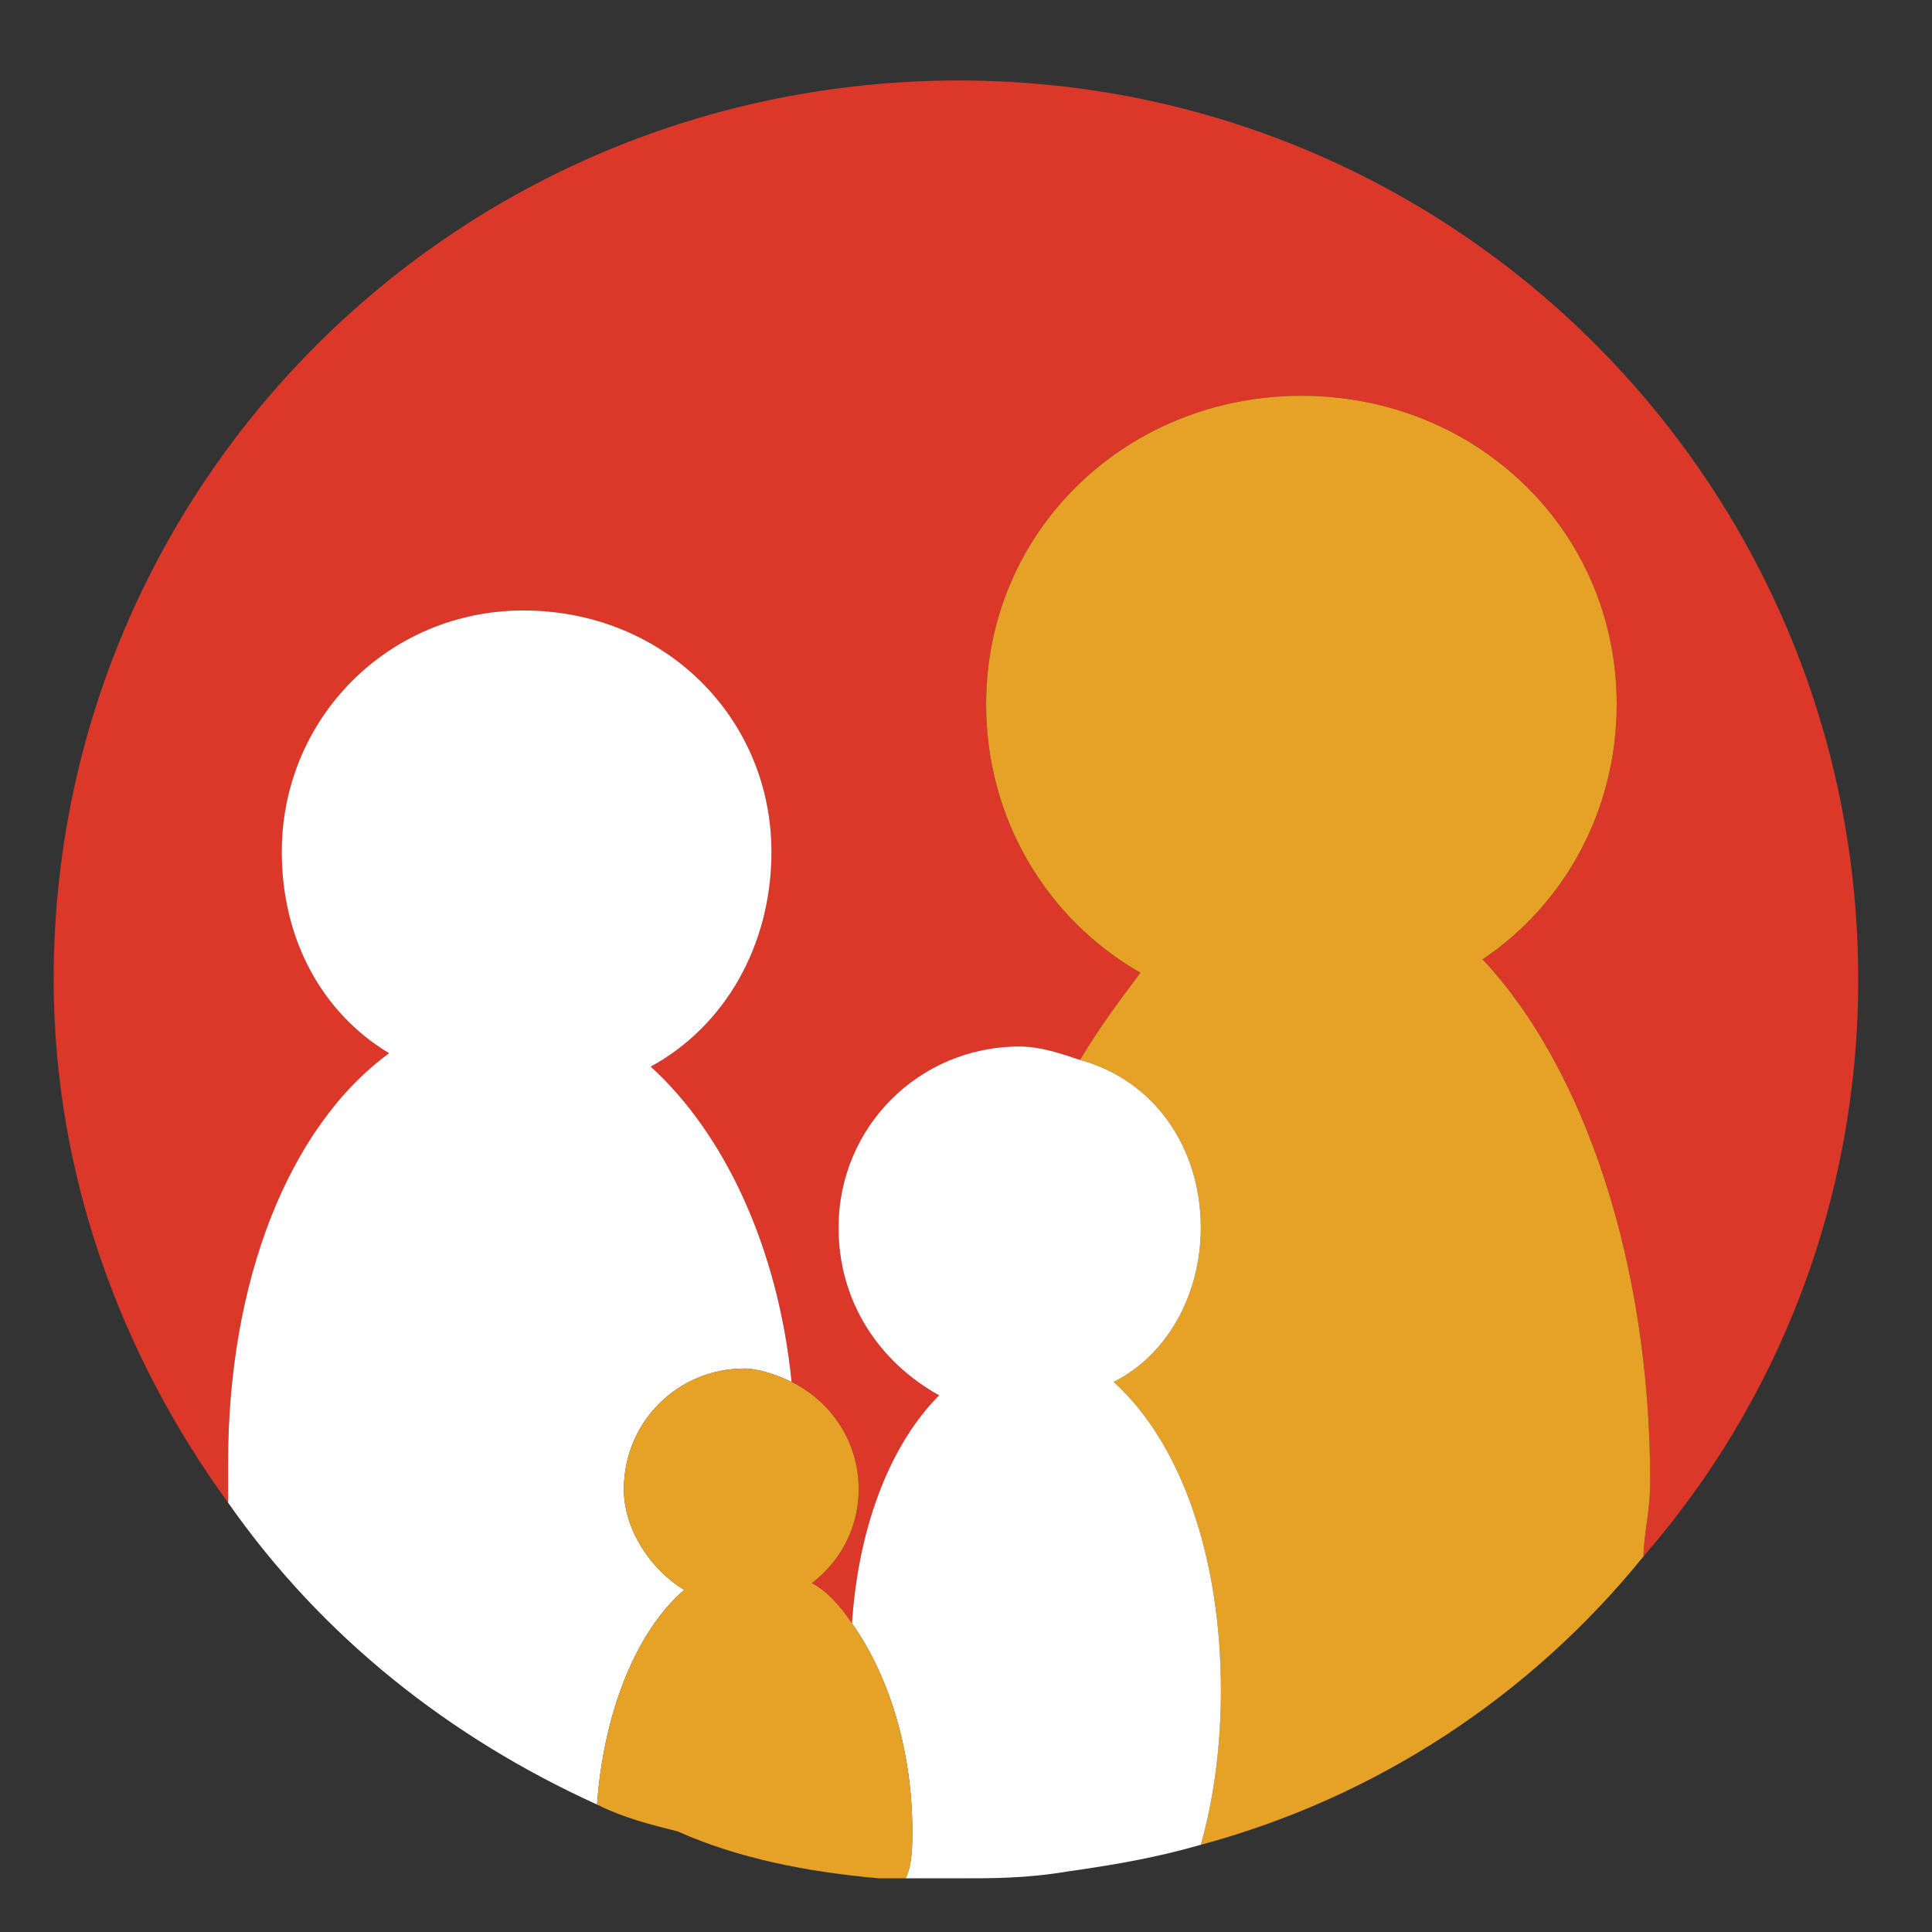 <?xml version="1.0" encoding="utf-8"?>
<!-- Generator: Adobe Illustrator 16.0.0, SVG Export Plug-In . SVG Version: 6.00 Build 0)  -->
<!DOCTYPE svg PUBLIC "-//W3C//DTD SVG 1.1//EN" "http://www.w3.org/Graphics/SVG/1.1/DTD/svg11.dtd">
<svg version="1.1" id="Layer_1" xmlns="http://www.w3.org/2000/svg" xmlns:xlink="http://www.w3.org/1999/xlink" x="0px" y="0px"
	 width="72px" height="72px" viewBox="0 0 72 72" enable-background="new 0 0 72 72" xml:space="preserve">
<rect x="0" y="0" width="72" height="72" fill="#333333" stroke="none"/>
<g>
	<path fill-rule="evenodd" clip-rule="evenodd" fill="#DC382A" d="M14.5,39.25c-2.5-1.5-4-4.25-4-7.5c0-5,4-9,9-9
		c5.25,0,9.25,4,9.25,9c0,3.5-1.75,6.5-4.5,8C27,42.25,29,46.5,29.5,51.5c1.5,0.75,2.5,2.25,2.5,4c0,1.5-0.75,2.75-1.75,3.5
		c0.5,0.25,1,0.75,1.5,1.5C32,56.75,33.25,53.75,35,52c-2.25-1.25-3.75-3.5-3.75-6.25c0-3.75,3-6.75,6.75-6.75
		c0.75,0,1.5,0.25,2.25,0.5c0.75-1.25,1.5-2.25,2.25-3.25c-3.5-2-5.75-5.75-5.75-10c0-6.5,5.25-11.5,11.75-11.5s11.75,5,11.75,11.5
		c0,4-2,7.5-5,9.5c3.75,4,6.25,11.25,6.25,19.5c0,1-0.25,2-0.25,2.75c5-5.75,8-13.25,8-21.5c0-18.5-15-33.5-33.5-33.5
		C17,3,2,18,2,36.5c0,7.25,2.5,14,6.5,19.5c0-0.5,0-1,0-1.5C8.5,47.75,10.75,42,14.5,39.25L14.5,39.25z"/>
	<path fill="#FFFFFF" d="M22.25,67.25c0.25-3.5,1.5-6.5,3.25-8c-1.25-0.75-2.25-2.25-2.25-3.75c0-2.5,2-4.5,4.5-4.5
		c0.5,0,1.25,0.25,1.75,0.5c-0.5-5-2.5-9.25-5.25-11.75c2.75-1.5,4.5-4.5,4.5-8c0-5-4-9-9.25-9c-5,0-9,4-9,9c0,3.25,1.5,6,4,7.5
		c-3.75,2.75-6,8.5-6,15.25c0,0.5,0,1,0,1.5C12,61,16.75,64.75,22.25,67.25L22.25,67.25z"/>
	<path fill="#E6A127" d="M55.25,35.75c3-2,5-5.5,5-9.5c0-6.5-5.25-11.5-11.75-11.5s-11.75,5-11.75,11.5c0,4.25,2.25,8,5.75,10
		c-0.75,1-1.5,2-2.25,3.25c2.75,0.75,4.5,3.25,4.5,6.25c0,2.5-1.25,4.75-3.25,5.75c2.5,2.25,4,6.5,4,11.5c0,2-0.25,4-0.75,5.75
		C51.25,67,57,63.25,61.25,58c0-0.75,0.25-1.75,0.25-2.75C61.5,47,59,39.75,55.25,35.75L55.25,35.75z"/>
	<path fill="#FFFFFF" d="M41.5,51.5c2-1,3.25-3.25,3.25-5.75c0-3-1.75-5.5-4.5-6.25C39.5,39.25,38.75,39,38,39
		c-3.75,0-6.75,3-6.75,6.75c0,2.75,1.5,5,3.75,6.25c-1.75,1.75-3,4.75-3.25,8.5C33,62.25,34,65,34,68.25c0,0.5,0,1.25-0.25,1.75
		c0.75,0,1.25,0,2,0c1.25,0,2.5,0,4-0.25c1.75-0.25,3.25-0.5,5-1C45.25,67,45.5,65,45.5,63C45.5,58,44,53.75,41.5,51.5L41.5,51.5z"
		/>
	<path fill="#E6A127" d="M31.75,60.5c-0.5-0.75-1-1.25-1.5-1.5c1-0.75,1.75-2,1.75-3.5c0-1.75-1-3.25-2.5-4
		C29,51.25,28.25,51,27.75,51c-2.5,0-4.5,2-4.5,4.5c0,1.5,1,3,2.25,3.75c-1.75,1.5-3,4.5-3.25,8c1,0.5,2,0.75,3,1
		c2.25,1,4.75,1.5,7.5,1.75c0.25,0,0.75,0,1,0C34,69.5,34,68.75,34,68.25C34,65,33,62.25,31.75,60.5L31.75,60.5z"/>
</g>
</svg>
